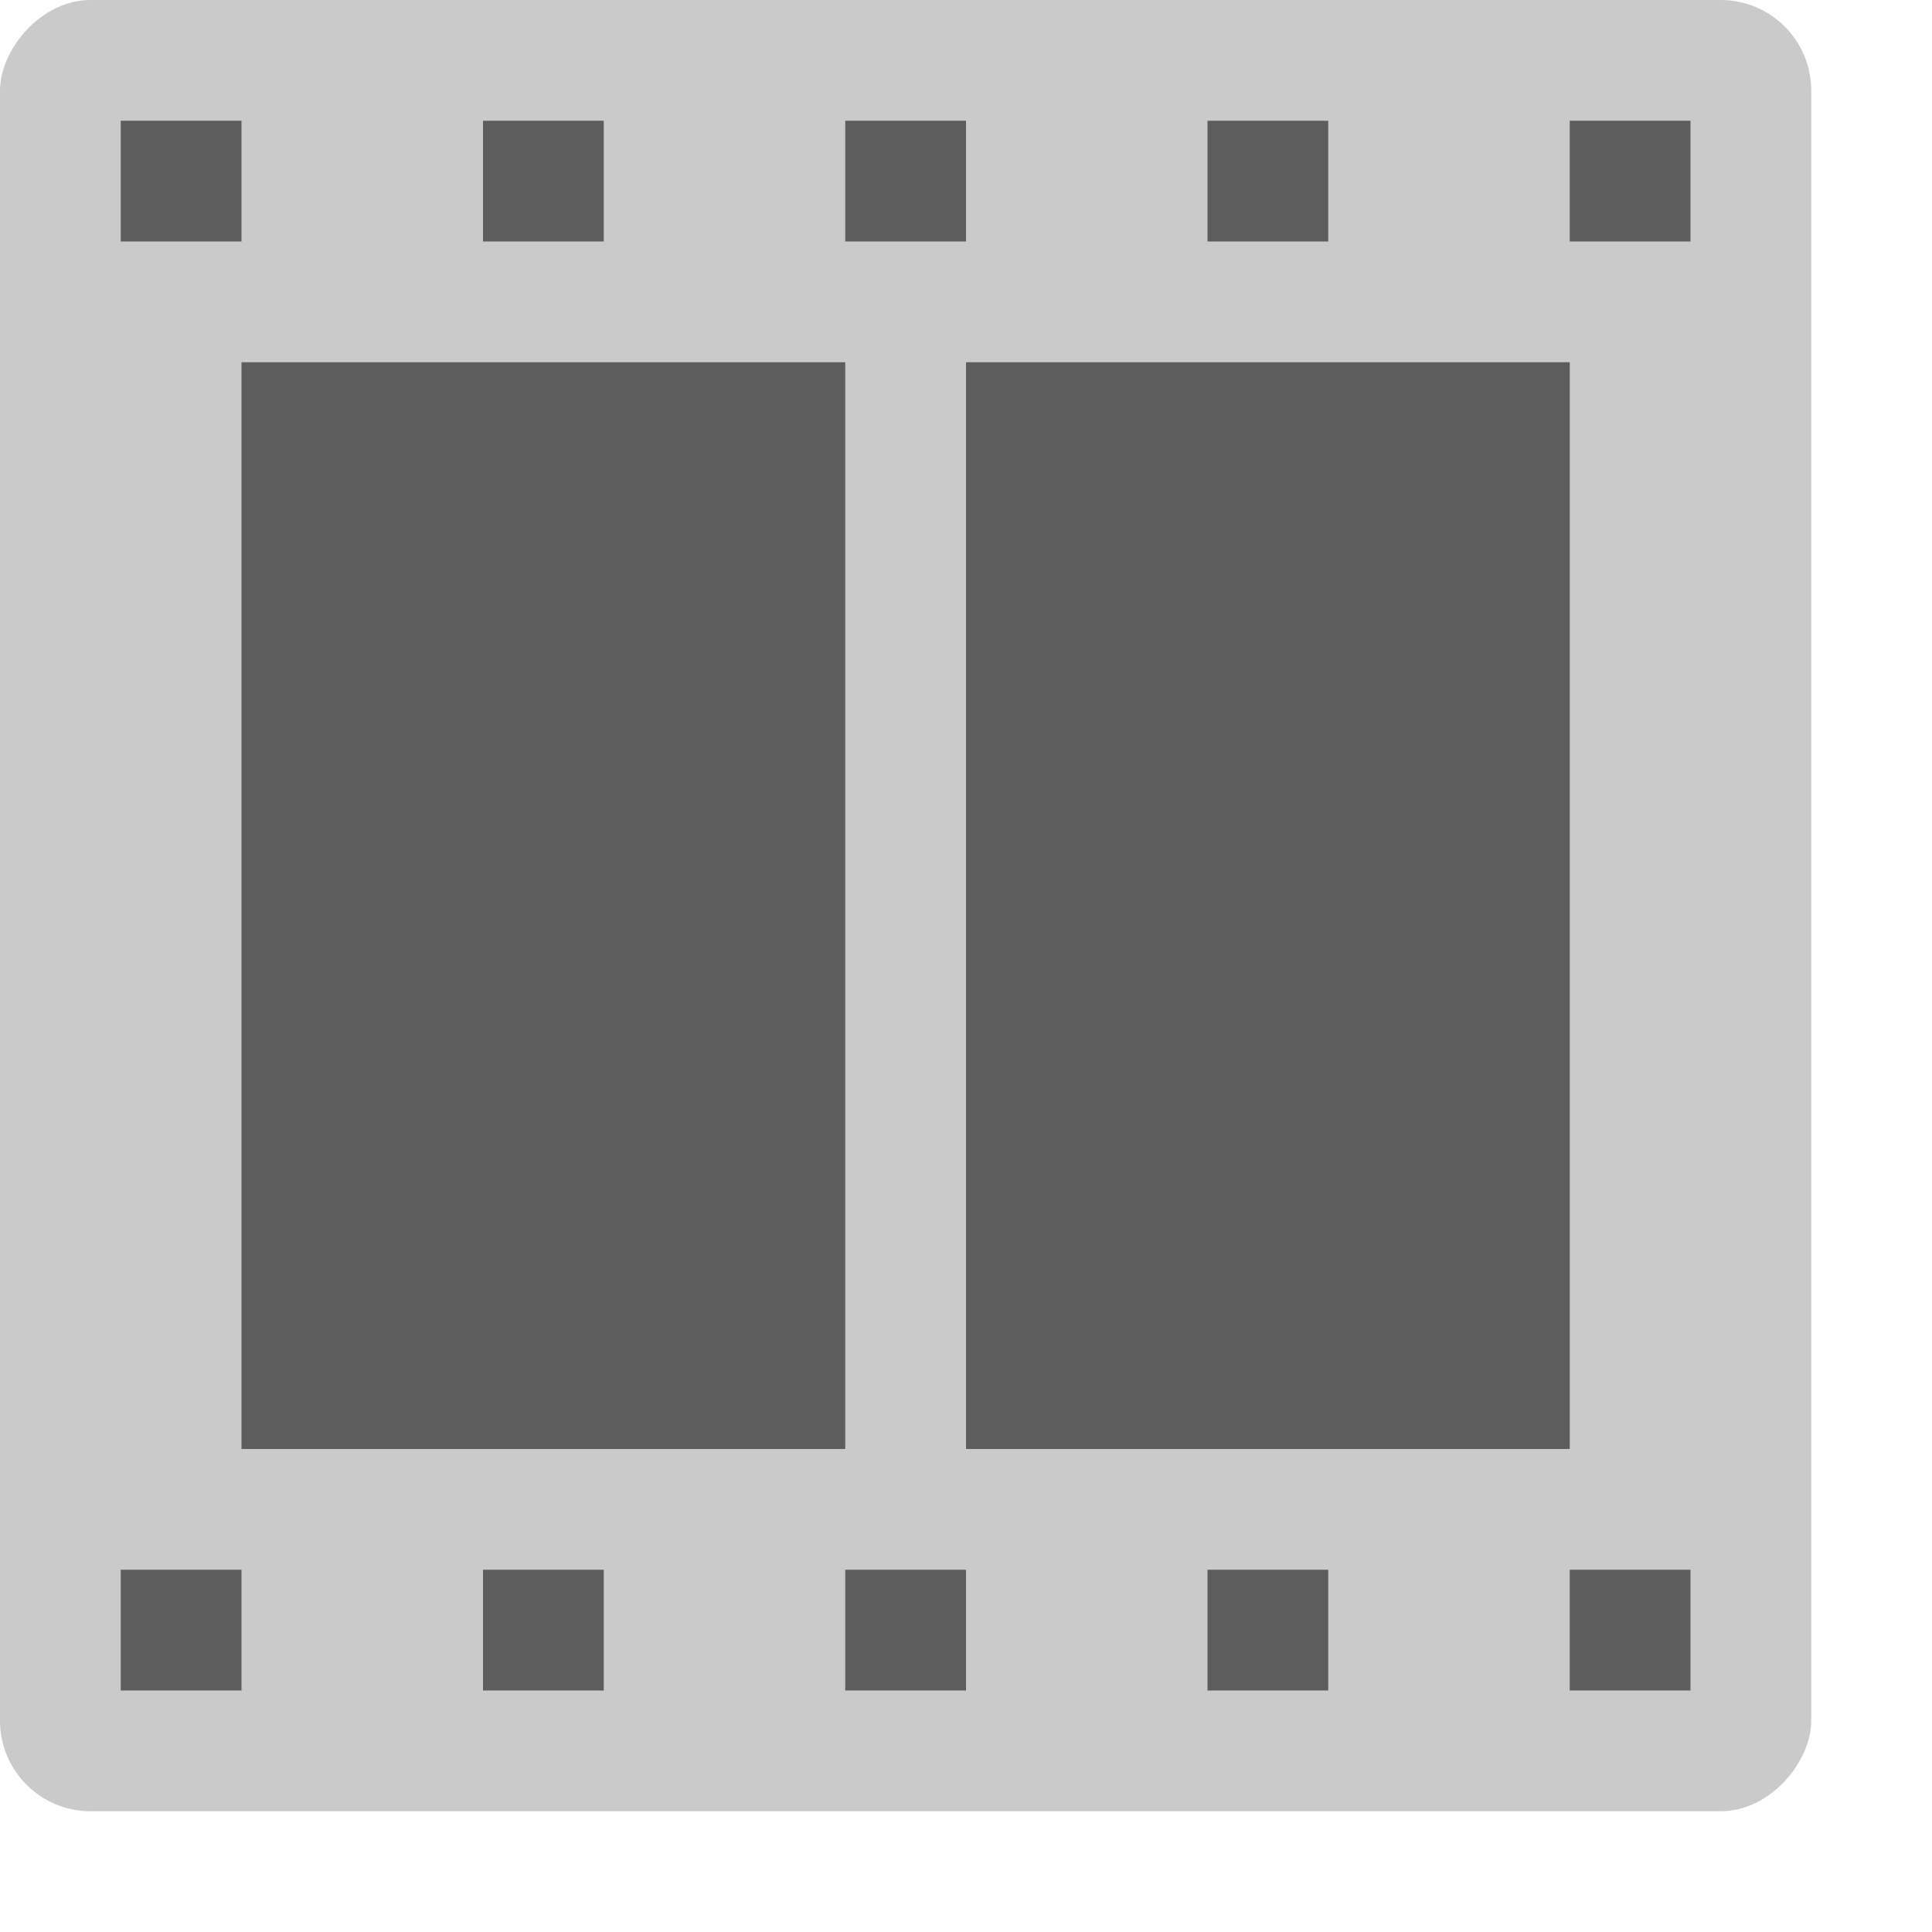 <svg xmlns="http://www.w3.org/2000/svg" width="16" height="16" version="1">
 <rect style="fill:#cacaca" width="15" height="15" x="0" y="-15" rx=".75" ry=".75" transform="scale(1,-1)"/>
 <path style="fill:#5d5d5d" d="M 1 1 L 1 2 L 2 2 L 2 1 L 1 1 z M 4 1 L 4 2 L 5 2 L 5 1 L 4 1 z M 7 1 L 7 2 L 8 2 L 8 1 L 7 1 z M 10 1 L 10 2 L 11 2 L 11 1 L 10 1 z M 13 1 L 13 2 L 14 2 L 14 1 L 13 1 z M 2 3 L 2 12 L 7 12 L 7 3 L 2 3 z M 8 3 L 8 12 L 13 12 L 13 3 L 8 3 z M 1 13 L 1 14 L 2 14 L 2 13 L 1 13 z M 4 13 L 4 14 L 5 14 L 5 13 L 4 13 z M 7 13 L 7 14 L 8 14 L 8 13 L 7 13 z M 10 13 L 10 14 L 11 14 L 11 13 L 10 13 z M 13 13 L 13 14 L 14 14 L 14 13 L 13 13 z"/>
</svg>

